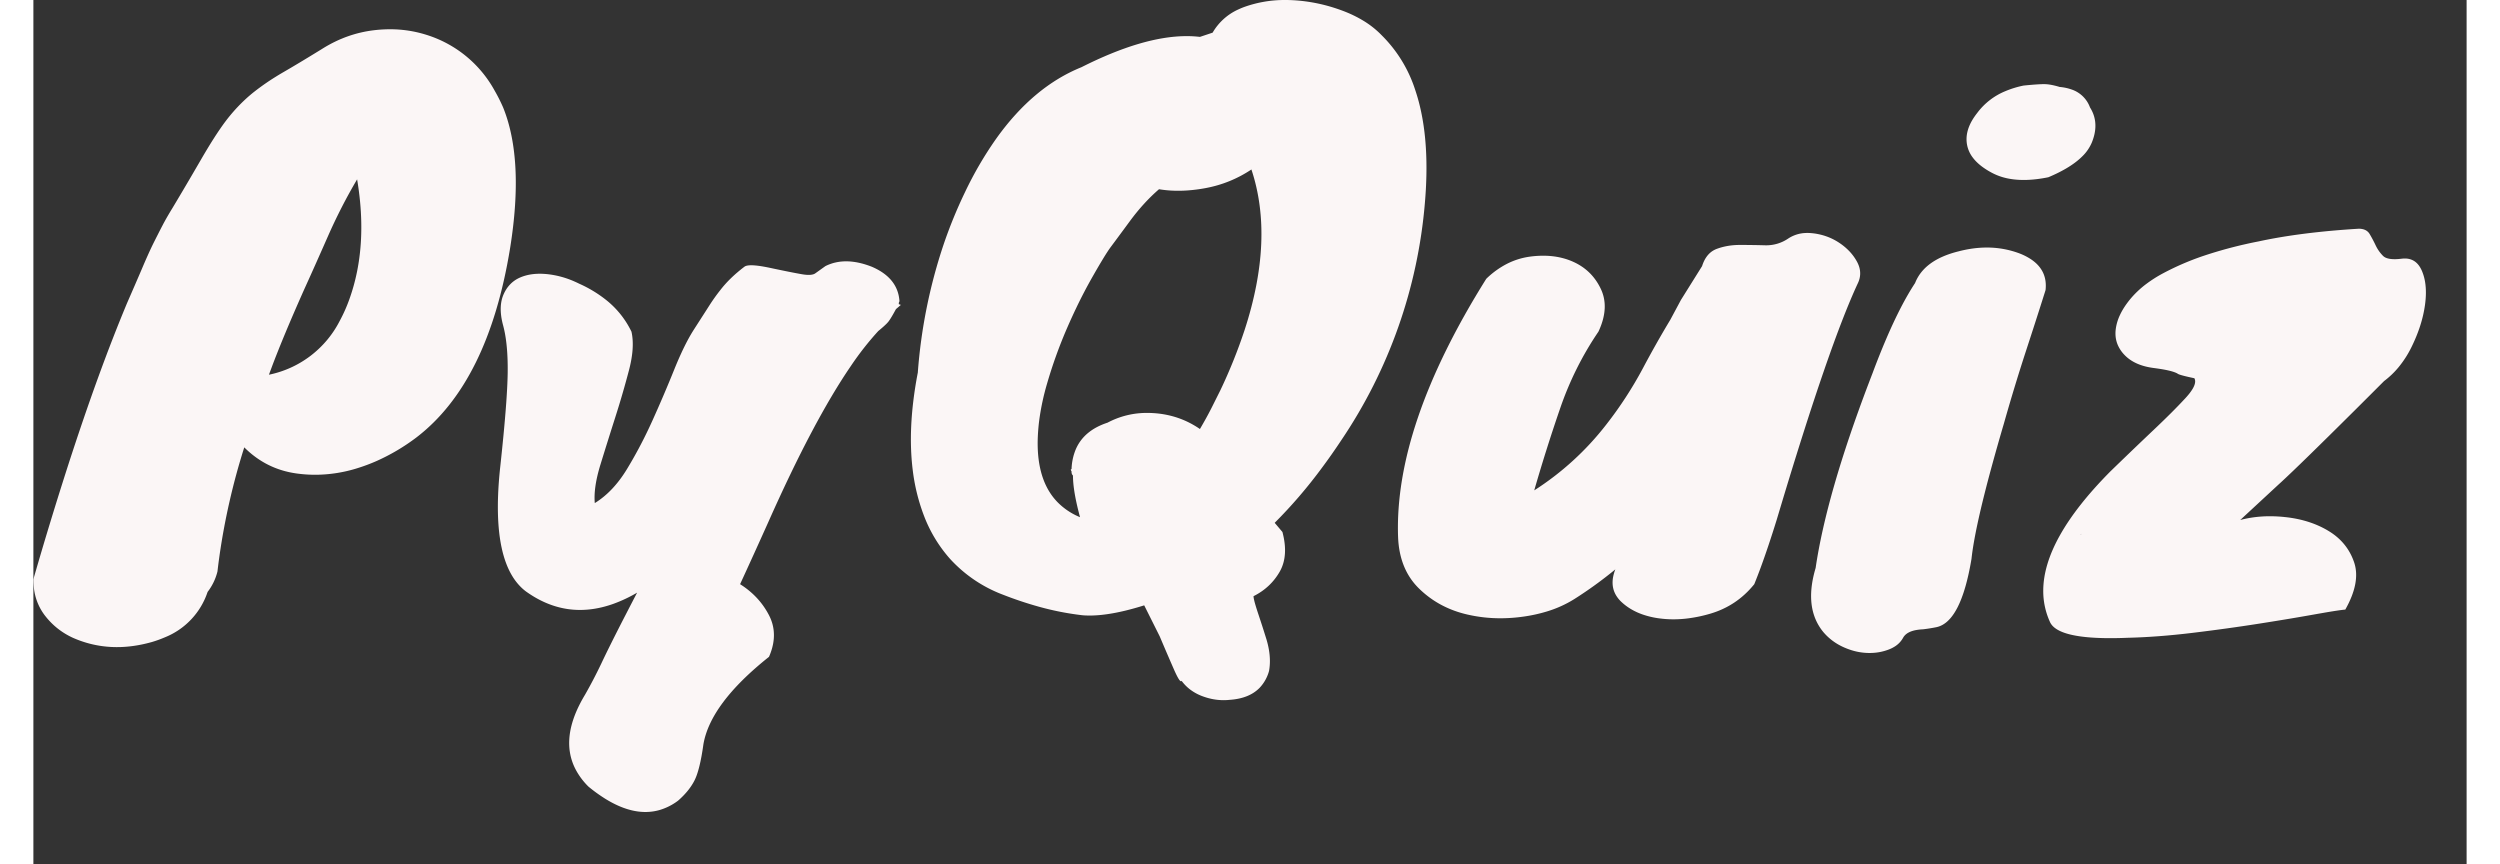 <svg width="136pt" height="47pt" viewBox="0 0 138 49" xmlns="http://www.w3.org/2000/svg"><rect x="0" y="0" width="138" height="49" fill="#333333" stroke="none"/><g id="fontsvg1689138415870" stroke-linecap="round" fill-rule="evenodd" fill="#fbf6f6"><path d="M 44.36 15.492 L 44.92 15.092 Q 46.04 14.532 47.56 15.132 Q 49.04 15.772 49.12 17.092 Q 49.08 17.132 49.08 17.252 L 49.2 17.292 L 48.92 17.532 Q 48.65 18.034 48.51 18.219 A 1.145 1.145 0 0 1 48.5 18.232 A 1.349 1.349 0 0 1 48.411 18.334 Q 48.257 18.495 47.95 18.748 A 12.407 12.407 0 0 1 47.92 18.772 A 17.025 17.025 0 0 0 46.373 20.743 Q 44.238 23.858 41.68 29.612 A 444.625 444.625 0 0 1 40.865 31.417 Q 40.451 32.328 40.08 33.132 Q 41.16 33.812 41.72 34.892 Q 42.166 35.753 41.901 36.741 A 3.615 3.615 0 0 1 41.72 37.252 Q 38.4 39.892 38 42.212 A 15.814 15.814 0 0 1 37.894 42.88 Q 37.777 43.519 37.633 43.931 A 2.745 2.745 0 0 1 37.5 44.252 Q 37.219 44.815 36.639 45.342 A 5.552 5.552 0 0 1 36.56 45.412 A 3.275 3.275 0 0 1 35.535 45.934 Q 34.124 46.35 32.434 45.302 A 8.89 8.89 0 0 1 31.48 44.612 A 3.957 3.957 0 0 1 30.736 43.606 Q 29.948 42.051 30.943 40.027 A 8.236 8.236 0 0 1 31.28 39.412 Q 31.76 38.572 32.2 37.652 Q 32.69 36.611 33.626 34.796 A 243.785 243.785 0 0 1 34.24 33.612 A 8.13 8.13 0 0 1 32.905 34.243 Q 30.232 35.202 27.92 33.532 Q 25.945 32.022 26.444 26.801 A 27.059 27.059 0 0 1 26.48 26.452 A 139.974 139.974 0 0 0 26.656 24.74 Q 26.861 22.613 26.894 21.405 A 17.497 17.497 0 0 0 26.9 21.132 Q 26.915 19.921 26.766 19.037 A 6.238 6.238 0 0 0 26.64 18.452 Q 26.423 17.648 26.554 17.047 A 1.835 1.835 0 0 1 26.66 16.712 Q 26.96 16.012 27.62 15.732 Q 28.28 15.452 29.18 15.552 A 5.153 5.153 0 0 1 30.681 15.962 A 5.993 5.993 0 0 1 30.96 16.092 A 7.057 7.057 0 0 1 32.446 16.984 A 5.15 5.15 0 0 1 33.92 18.812 A 2.994 2.994 0 0 1 33.986 19.282 Q 34.029 19.932 33.836 20.765 A 8.223 8.223 0 0 1 33.78 20.992 A 51.407 51.407 0 0 1 33.214 22.987 A 57.512 57.512 0 0 1 33 23.672 Q 32.56 25.052 32.16 26.352 Q 31.76 27.652 31.84 28.532 Q 32.88 27.892 33.66 26.612 A 24.919 24.919 0 0 0 34.933 24.234 A 27.613 27.613 0 0 0 35.1 23.872 Q 35.76 22.412 36.34 20.972 A 21.174 21.174 0 0 1 36.734 20.053 Q 36.92 19.648 37.101 19.308 A 8.81 8.81 0 0 1 37.46 18.692 Q 37.873 18.049 38.158 17.605 A 437.817 437.817 0 0 0 38.32 17.352 Q 38.64 16.852 38.96 16.452 Q 39.48 15.772 40.32 15.132 A 0.3 0.3 0 0 1 40.422 15.08 Q 40.7 14.991 41.46 15.129 A 10.558 10.558 0 0 1 41.78 15.192 Q 43 15.452 43.58 15.552 A 3.109 3.109 0 0 0 43.733 15.575 Q 44.068 15.616 44.25 15.551 A 0.374 0.374 0 0 0 44.36 15.492 Z M 70.4 29.652 L 70.84 30.172 Q 71.2 31.532 70.68 32.432 Q 70.16 33.332 69.2 33.812 Q 69.2 33.973 69.369 34.511 A 16.909 16.909 0 0 0 69.46 34.792 Q 69.72 35.572 69.88 36.092 Q 70.129 36.84 70.129 37.492 A 3.128 3.128 0 0 1 70.08 38.052 A 2.242 2.242 0 0 1 69.561 38.993 Q 68.967 39.617 67.84 39.692 A 3.224 3.224 0 0 1 67.502 39.71 Q 66.911 39.71 66.32 39.492 A 2.71 2.71 0 0 1 65.566 39.076 A 2.402 2.402 0 0 1 65.12 38.612 A 0.057 0.057 0 0 1 65.106 38.631 Q 65.012 38.709 64.68 37.952 A 126.099 126.099 0 0 1 64.325 37.135 Q 64.14 36.706 63.938 36.229 A 207.113 207.113 0 0 1 63.88 36.092 L 63 34.332 A 16.368 16.368 0 0 1 61.909 34.637 Q 60.515 34.972 59.531 34.897 A 4.365 4.365 0 0 1 59.48 34.892 A 16.033 16.033 0 0 1 57.019 34.407 A 20.817 20.817 0 0 1 55 33.732 A 7.765 7.765 0 0 1 51.972 31.678 A 7.927 7.927 0 0 1 50.48 29.172 A 10.906 10.906 0 0 1 49.868 26.628 Q 49.657 24.895 49.892 22.855 A 22.949 22.949 0 0 1 50.16 21.132 A 29.682 29.682 0 0 1 51.616 13.886 A 26.417 26.417 0 0 1 52.84 10.892 A 20.584 20.584 0 0 1 54.619 7.846 Q 56.718 4.912 59.44 3.812 Q 62.932 2.049 65.408 2.049 A 6.339 6.339 0 0 1 66.16 2.092 L 66.88 1.852 A 3.213 3.213 0 0 1 68.361 0.525 A 4.228 4.228 0 0 1 68.74 0.372 A 6.788 6.788 0 0 1 70.927 0 Q 70.964 0 71.001 0 A 7.91 7.91 0 0 1 71.44 0.012 Q 72.88 0.092 74.26 0.612 A 6.959 6.959 0 0 1 75.417 1.168 A 5.149 5.149 0 0 1 76.48 2.012 A 7.663 7.663 0 0 1 78.376 5.119 Q 79.156 7.434 78.974 10.731 A 25.397 25.397 0 0 1 78.92 11.492 A 28.236 28.236 0 0 1 74.163 24.989 A 34.326 34.326 0 0 1 73.08 26.532 Q 71.84 28.212 70.4 29.652 Z M 92.84 18.132 L 93.44 17.012 L 94.64 15.092 Q 94.841 14.455 95.296 14.197 A 1.236 1.236 0 0 1 95.48 14.112 Q 96.08 13.892 96.78 13.892 Q 97.48 13.892 98.2 13.912 A 2.46 2.46 0 0 0 98.268 13.913 A 2.21 2.21 0 0 0 99.52 13.532 A 1.915 1.915 0 0 1 100.52 13.214 Q 100.703 13.207 100.899 13.228 A 2.87 2.87 0 0 1 100.94 13.232 Q 101.76 13.332 102.42 13.772 A 3.292 3.292 0 0 1 103.058 14.32 A 2.776 2.776 0 0 1 103.42 14.832 A 1.59 1.59 0 0 1 103.557 15.16 Q 103.674 15.573 103.513 15.976 A 1.486 1.486 0 0 1 103.48 16.052 Q 101.858 19.528 99.08 28.785 A 347.862 347.862 0 0 0 98.88 29.452 A 65.057 65.057 0 0 1 98.381 31.001 Q 98.178 31.604 97.983 32.137 A 31.648 31.648 0 0 1 97.6 33.132 Q 96.6 34.372 95.08 34.812 A 8.05 8.05 0 0 1 93.831 35.073 Q 93.415 35.125 93.013 35.125 A 5.952 5.952 0 0 1 92.22 35.072 A 4.801 4.801 0 0 1 91.238 34.84 Q 90.561 34.597 90.08 34.152 A 1.712 1.712 0 0 1 89.739 33.726 Q 89.401 33.115 89.715 32.304 A 2.872 2.872 0 0 1 89.72 32.292 Q 88.6 33.212 87.4 33.972 A 6.434 6.434 0 0 1 85.845 34.677 A 8.674 8.674 0 0 1 84.5 34.972 A 9.258 9.258 0 0 1 83.205 35.065 A 8.272 8.272 0 0 1 81.24 34.832 Q 79.68 34.452 78.58 33.372 Q 77.48 32.292 77.4 30.492 Q 77.16 24.172 82.4 15.812 A 4.889 4.889 0 0 1 83.546 14.977 A 4.075 4.075 0 0 1 84.9 14.552 A 5.795 5.795 0 0 1 85.451 14.506 Q 86.131 14.483 86.725 14.636 A 3.769 3.769 0 0 1 87.34 14.852 Q 88.4 15.332 88.9 16.392 Q 89.378 17.406 88.814 18.694 A 4.837 4.837 0 0 1 88.76 18.812 Q 87.4 20.812 86.6 23.132 Q 85.8 25.452 85.12 27.812 A 16.235 16.235 0 0 0 89.205 24.08 A 21.97 21.97 0 0 0 91.28 20.892 A 58.944 58.944 0 0 1 92.735 18.307 A 64.413 64.413 0 0 1 92.84 18.132 Z M 19.467 26.145 A 11.497 11.497 0 0 0 21.72 24.812 Q 25.8 21.692 27.04 14.052 Q 27.84 9.052 26.64 6.092 A 9.46 9.46 0 0 0 26.158 5.137 A 6.664 6.664 0 0 0 22.28 1.972 A 6.822 6.822 0 0 0 20.222 1.66 A 7.596 7.596 0 0 0 19.34 1.712 Q 17.8 1.892 16.44 2.732 A 163.535 163.535 0 0 1 16.306 2.815 Q 15.035 3.598 14.18 4.092 A 15.706 15.706 0 0 0 13.713 4.373 A 13.489 13.489 0 0 0 12.54 5.192 A 8.256 8.256 0 0 0 12.085 5.576 A 9.532 9.532 0 0 0 11.14 6.572 A 8.585 8.585 0 0 0 10.899 6.879 Q 10.315 7.657 9.54 8.992 A 303.097 303.097 0 0 1 8.974 9.964 Q 8.702 10.429 8.451 10.853 A 171.515 171.515 0 0 1 7.88 11.812 Q 7.56 12.332 7.34 12.752 Q 7.216 12.989 7.074 13.269 A 74.358 74.358 0 0 0 6.84 13.732 A 16.676 16.676 0 0 0 6.705 14.008 Q 6.591 14.249 6.467 14.526 A 33.213 33.213 0 0 0 6.22 15.092 A 112.848 112.848 0 0 1 6.146 15.266 Q 5.821 16.027 5.32 17.172 Q 3.68 21.093 1.958 26.425 A 215.229 215.229 0 0 0 0 32.852 A 4.084 4.084 0 0 0 0.033 33.378 A 3.111 3.111 0 0 0 0.64 34.892 Q 1.28 35.732 2.24 36.172 Q 4.32 37.092 6.72 36.412 A 6.316 6.316 0 0 0 7.449 36.149 A 4.199 4.199 0 0 0 9.88 33.572 Q 10.28 33.052 10.44 32.412 A 35.063 35.063 0 0 1 10.551 31.541 A 38.278 38.278 0 0 1 11.96 25.372 Q 13.2 26.612 14.92 26.852 A 7.664 7.664 0 0 0 15.98 26.926 Q 16.018 26.926 16.055 26.926 A 8.078 8.078 0 0 0 18.38 26.552 A 10.1 10.1 0 0 0 19.467 26.145 Z M 127.32 27.492 L 125.16 29.492 Q 126.335 29.179 127.702 29.326 A 8.692 8.692 0 0 1 127.76 29.332 Q 129.16 29.492 130.2 30.132 Q 131.24 30.772 131.62 31.892 Q 132 33.012 131.12 34.572 A 6.071 6.071 0 0 0 130.884 34.599 Q 130.503 34.649 129.801 34.771 A 80.001 80.001 0 0 0 129.34 34.852 A 118.989 118.989 0 0 1 128.083 35.07 Q 127.221 35.215 126.22 35.372 Q 124.44 35.652 122.46 35.892 Q 120.48 36.132 118.76 36.172 A 26.215 26.215 0 0 1 118.264 36.188 Q 114.772 36.263 114.36 35.252 A 4.214 4.214 0 0 1 113.989 33.509 Q 113.989 30.574 117.8 26.732 Q 119.12 25.452 120.24 24.392 Q 121.333 23.358 122.026 22.609 A 20.491 20.491 0 0 0 122.06 22.572 A 4.333 4.333 0 0 0 122.272 22.325 Q 122.726 21.751 122.56 21.452 Q 121.8 21.292 121.64 21.212 A 0.827 0.827 0 0 0 121.466 21.123 Q 121.165 21.004 120.531 20.91 A 13.049 13.049 0 0 0 120.26 20.872 Q 119.16 20.732 118.58 20.112 A 1.876 1.876 0 0 1 118.217 19.567 Q 118.085 19.258 118.085 18.909 A 1.956 1.956 0 0 1 118.1 18.672 A 2.669 2.669 0 0 1 118.338 17.869 Q 118.487 17.547 118.725 17.22 A 5.192 5.192 0 0 1 118.9 16.992 A 5.339 5.339 0 0 1 119.83 16.106 A 7.33 7.33 0 0 1 120.8 15.492 A 15.31 15.31 0 0 1 123.165 14.482 A 16.959 16.959 0 0 1 123.38 14.412 Q 124.76 13.972 126.2 13.692 Q 128.26 13.246 130.969 13.035 A 54.751 54.751 0 0 1 131.88 12.972 A 1.006 1.006 0 0 1 132.113 12.997 Q 132.273 13.035 132.383 13.131 A 0.583 0.583 0 0 1 132.5 13.272 A 7.109 7.109 0 0 1 132.797 13.823 A 7.922 7.922 0 0 1 132.84 13.912 Q 133 14.252 133.26 14.512 Q 133.52 14.772 134.32 14.672 A 1.459 1.459 0 0 1 134.453 14.662 Q 135.149 14.639 135.46 15.352 A 2.709 2.709 0 0 1 135.65 16.024 Q 135.737 16.588 135.64 17.292 Q 135.48 18.452 134.88 19.672 A 5.834 5.834 0 0 1 134.141 20.827 A 4.827 4.827 0 0 1 133.32 21.612 A 868.15 868.15 0 0 1 131.647 23.282 Q 128.56 26.351 127.489 27.338 A 19.559 19.559 0 0 1 127.32 27.492 Z M 106.72 16.052 Q 107.24 14.732 109.2 14.252 Q 110.018 14.039 110.788 14.039 A 5.231 5.231 0 0 1 112.64 14.372 A 3.394 3.394 0 0 1 113.294 14.705 Q 114.244 15.34 114.12 16.452 A 228.385 228.385 0 0 1 113.759 17.589 Q 113.596 18.1 113.411 18.67 A 469.627 469.627 0 0 1 113.02 19.872 Q 112.36 21.892 111.76 24.012 A 126.505 126.505 0 0 0 111.055 26.496 Q 110.144 29.843 109.938 31.534 A 10.82 10.82 0 0 0 109.92 31.692 Q 109.32 35.292 107.92 35.572 Q 107.52 35.652 107.16 35.692 A 2.809 2.809 0 0 0 106.783 35.733 Q 106.357 35.811 106.149 36.025 A 0.673 0.673 0 0 0 106.04 36.172 A 1.35 1.35 0 0 1 105.573 36.664 A 1.901 1.901 0 0 1 105.24 36.832 A 2.956 2.956 0 0 1 104.296 37.03 Q 104.213 37.034 104.129 37.034 A 3.608 3.608 0 0 1 104.02 37.032 A 3.397 3.397 0 0 1 103.061 36.859 A 4.146 4.146 0 0 1 102.68 36.712 Q 102 36.412 101.52 35.852 Q 100.426 34.524 101.049 32.319 A 7.588 7.588 0 0 1 101.08 32.212 Q 101.691 28.051 104.087 21.741 A 103.443 103.443 0 0 1 104.32 21.132 A 43.498 43.498 0 0 1 105.087 19.21 Q 105.923 17.262 106.72 16.052 Z M 58.88 26.772 L 58.88 26.732 Q 58.84 26.692 58.84 26.612 L 58.88 26.612 A 3.153 3.153 0 0 1 59.123 25.474 Q 59.586 24.408 60.92 23.972 A 4.718 4.718 0 0 1 63.175 23.419 A 5.554 5.554 0 0 1 63.56 23.432 Q 65 23.532 66.16 24.332 Q 66.533 23.697 66.802 23.167 A 14.986 14.986 0 0 0 66.84 23.092 L 67.32 22.132 A 29.225 29.225 0 0 0 68.693 18.719 Q 70.386 13.531 69.08 9.612 Q 67.88 10.412 66.46 10.672 A 9.021 9.021 0 0 1 65.437 10.802 Q 64.634 10.856 63.909 10.743 A 6.071 6.071 0 0 1 63.84 10.732 Q 62.96 11.492 62.18 12.552 A 599.397 599.397 0 0 1 61.83 13.027 Q 61.327 13.709 61.1 14.012 A 4.745 4.745 0 0 0 60.948 14.23 Q 60.638 14.697 60.06 15.712 A 27.981 27.981 0 0 0 59.158 17.439 A 33.944 33.944 0 0 0 58.64 18.572 Q 57.96 20.132 57.48 21.792 A 13.93 13.93 0 0 0 57.081 23.591 A 11.041 11.041 0 0 0 56.96 24.932 Q 56.905 27.247 58.064 28.46 A 3.792 3.792 0 0 0 59.36 29.332 A 16.575 16.575 0 0 1 59.153 28.486 Q 58.98 27.679 58.962 27.105 A 4.171 4.171 0 0 1 58.96 26.972 A 0.27 0.27 0 0 1 58.88 26.78 A 0.354 0.354 0 0 1 58.88 26.772 Z M 13.36 21.252 A 5.817 5.817 0 0 0 17.37 18.207 A 8.727 8.727 0 0 0 17.92 16.972 Q 19 13.972 18.36 10.172 Q 17.44 11.732 16.7 13.412 A 340.56 340.56 0 0 1 16.037 14.908 Q 15.724 15.611 15.44 16.235 A 201.365 201.365 0 0 1 15.36 16.412 Q 14.179 19.06 13.511 20.844 A 37.518 37.518 0 0 0 13.36 21.252 Z M 111.1 9.812 A 3.308 3.308 0 0 0 111.977 10.12 Q 112.961 10.322 114.28 10.052 Q 115.561 9.514 116.21 8.861 A 2.383 2.383 0 0 0 116.74 8.092 A 2.994 2.994 0 0 0 116.878 7.675 Q 117.093 6.805 116.64 6.092 A 1.678 1.678 0 0 0 115.59 5.073 A 2.724 2.724 0 0 0 114.92 4.932 A 4.792 4.792 0 0 0 114.647 4.857 Q 114.301 4.772 114.04 4.772 A 3.468 3.468 0 0 0 114.012 4.772 Q 113.65 4.775 112.88 4.852 A 5.415 5.415 0 0 0 111.843 5.169 A 3.769 3.769 0 0 0 110.24 6.412 A 3.867 3.867 0 0 0 110.094 6.609 Q 109.501 7.465 109.68 8.272 A 1.724 1.724 0 0 0 109.995 8.94 Q 110.191 9.2 110.494 9.432 A 4.239 4.239 0 0 0 111.1 9.812 Z M 116.168 30.28 A 0.292 0.292 0 0 0 116.2 30.252 A 0.834 0.834 0 0 1 116.189 30.263 Q 116.117 30.332 116.08 30.332 Q 116.133 30.306 116.168 30.28 Z M 116.2 30.252 Q 116.24 30.212 116.2 30.252" vector-effect="non-scaling-stroke"/></g></svg>